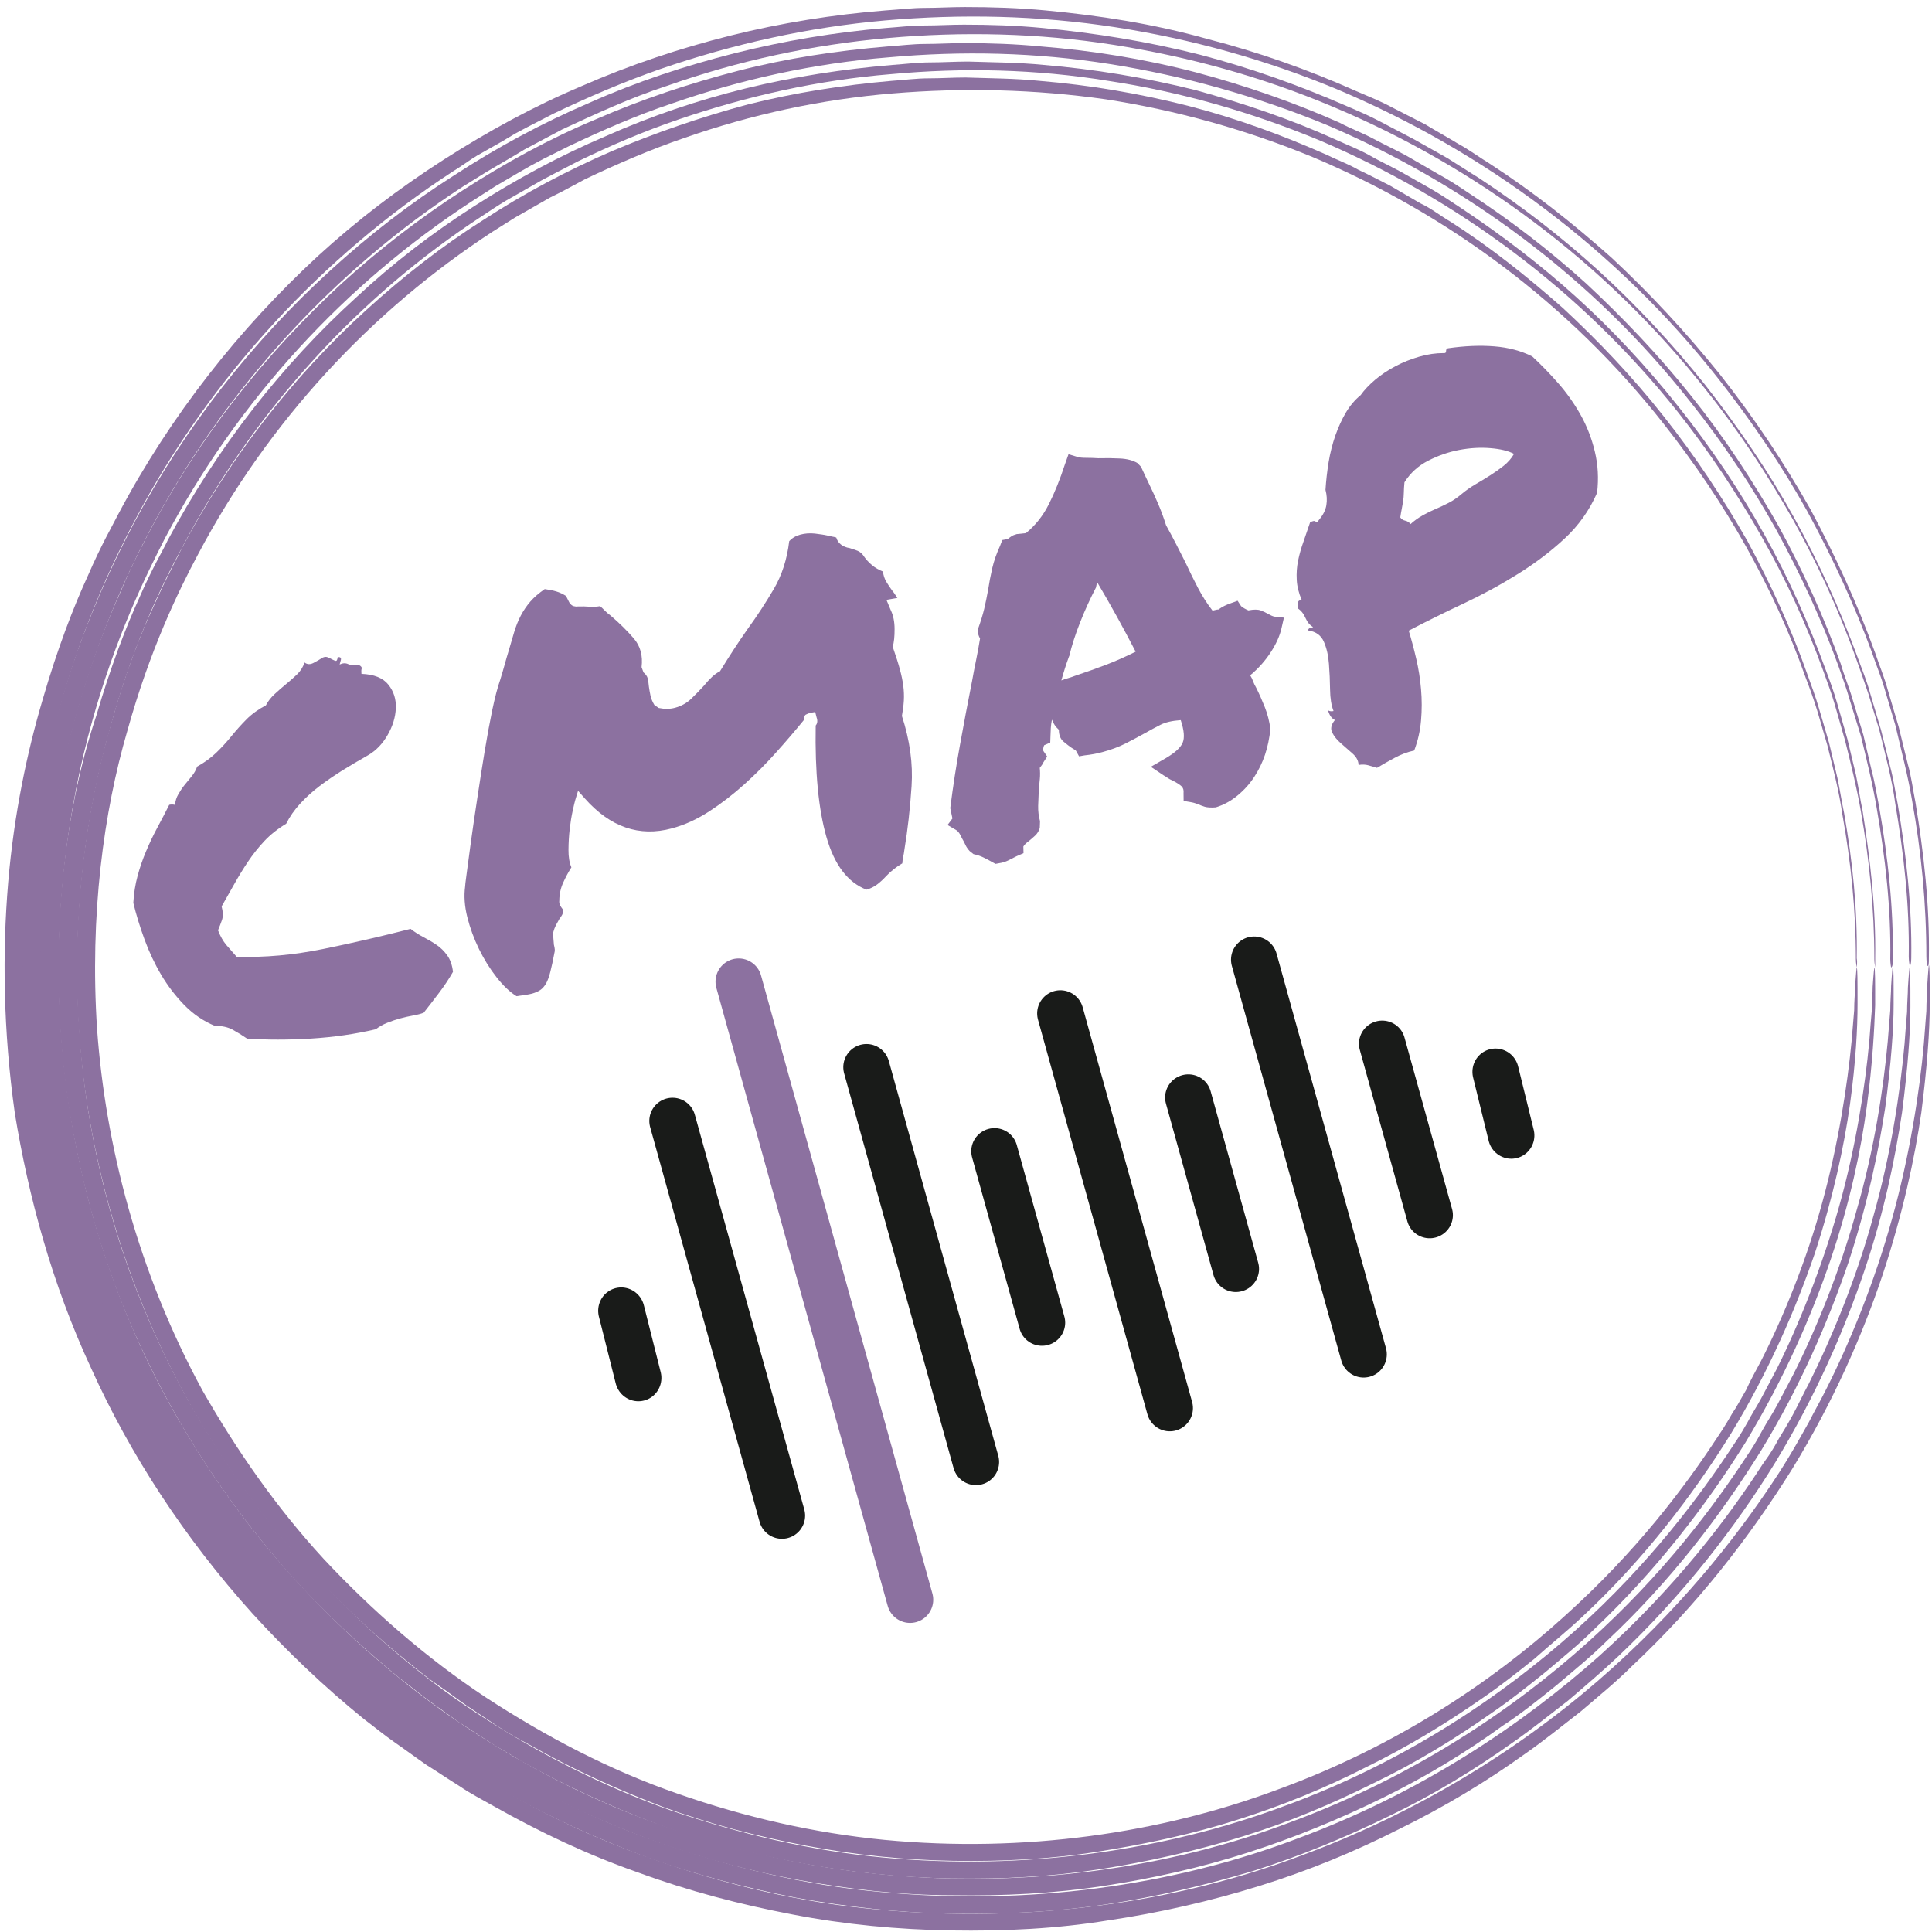 <svg xmlns="http://www.w3.org/2000/svg" xmlns:xlink="http://www.w3.org/1999/xlink" width="500" zoomAndPan="magnify" viewBox="0 0 375 375" height="500" preserveAspectRatio="xMidYMid meet" version="1.0">
<defs>
<g/>
<clipPath id="088385f495"><path d="M 0 1.363 L 375 1.363 L 375 374.863 L 0 374.863 Z M 0 1.363 " clip-rule="nonzero"/>
</clipPath>
</defs>
<g clip-path="url(#088385f495)">

<path fill="#8c71a0" d="M 374.395 185.996 C 374.559 175.738 373.418 165.645 371.789 155.715 C 371.301 153.27 370.977 150.664 370.324 148.387 L 368.531 141.059 L 366.414 133.895 C 365.762 131.453 364.785 129.176 363.973 126.73 C 360.551 117.289 356.316 108.008 351.43 98.891 C 346.383 89.938 340.52 81.145 333.84 72.676 C 327.164 64.375 320.16 56.883 312.832 50.047 C 305.34 43.371 297.52 37.184 289.215 31.809 C 287.098 30.508 285.141 29.043 283.023 27.902 C 280.906 26.602 278.789 25.461 276.672 24.156 C 274.391 23.02 272.273 21.879 269.996 20.738 C 267.879 19.598 265.434 18.621 263.152 17.645 C 254.035 13.574 244.426 10.156 234.324 7.551 C 223.902 4.621 213.316 2.992 202.891 2.016 C 197.68 1.527 192.469 1.363 187.254 1.363 C 184.648 1.363 182.043 1.527 179.602 1.527 C 176.996 1.527 174.551 1.852 171.945 2.016 C 161.684 2.828 151.586 4.457 141.812 6.898 C 132.043 9.34 122.27 12.598 112.984 16.668 C 103.703 20.574 94.746 25.461 86.113 30.996 C 77.48 36.531 69.336 42.719 61.68 49.719 C 46.535 63.723 33.18 80.492 22.918 99.867 C 21.941 101.82 19.66 105.73 17.055 111.754 C 14.285 117.777 11.191 125.754 8.258 135.852 C 5.328 145.781 2.723 157.828 1.582 171.344 C 0.441 184.855 0.605 200 2.883 216.117 C 5.492 232.074 10.051 249.168 17.707 265.613 C 25.199 282.223 35.785 298.504 48.977 313.156 C 55.656 320.484 62.82 327.32 70.641 333.672 C 72.594 335.137 74.547 336.766 76.664 338.23 C 78.781 339.695 80.738 341.16 82.855 342.625 C 84.973 343.93 87.09 345.395 89.207 346.695 C 91.324 348.16 93.605 349.301 95.883 350.605 C 104.844 355.652 114.125 360.047 123.898 363.465 C 133.672 367.047 143.605 369.652 153.867 371.605 C 163.965 373.562 174.391 374.539 184.648 374.699 C 194.91 374.863 205.172 374.375 215.105 372.746 C 225.043 371.281 234.977 369.004 244.426 366.07 C 253.871 363.141 262.992 359.395 271.625 355 C 280.254 350.766 288.398 345.883 295.891 340.508 C 299.637 337.906 303.223 334.973 306.805 332.207 C 310.223 329.273 313.645 326.508 316.738 323.414 C 329.605 311.367 339.703 298.176 347.848 285.152 C 355.828 272.125 361.527 259.102 365.438 247.379 C 369.348 235.492 371.629 224.91 372.93 215.957 C 374.07 207 374.559 200 374.559 195.113 C 374.559 190.23 374.559 187.461 374.395 187.301 C 374.395 187.137 374.234 188.602 374.07 191.371 C 374.07 192.672 373.906 194.301 373.906 196.254 C 373.746 198.207 373.582 200.324 373.418 202.605 C 372.605 211.883 370.648 224.422 367.23 236.633 C 363.809 249.008 358.922 260.891 354.363 269.848 C 353.223 272.125 352.082 274.082 351.105 276.035 C 350.129 277.824 349.152 279.453 348.336 280.918 C 346.707 283.688 345.566 285.477 345.242 285.965 C 338.562 296.223 328.305 309.898 312.992 323.738 C 297.848 337.414 277.488 350.93 252.895 360.047 C 228.461 369.328 199.633 373.398 170.316 370.629 C 155.66 369.328 141 365.91 126.832 360.863 C 112.66 355.977 99.141 348.977 86.602 340.672 C 74.059 332.367 62.66 322.438 52.723 311.527 C 42.789 300.621 34.32 288.734 27.477 276.195 C 13.633 251.285 6.793 224.586 5.164 200.488 C 3.535 176.227 6.629 154.738 11.516 137.805 C 16.238 120.707 22.266 108.332 26.34 100.68 C 40.996 73.004 62.66 49.719 87.902 33.277 C 89.531 32.297 91 31.16 92.625 30.184 L 97.512 27.414 L 99.957 25.949 L 102.398 24.645 L 107.449 22.043 C 114.289 18.785 121.129 15.855 128.133 13.41 C 142.305 8.527 156.961 5.27 171.781 3.969 C 186.605 2.668 201.59 2.992 216.41 5.27 C 231.23 7.551 245.891 11.621 259.898 17.484 C 287.91 29.367 313.645 48.254 333.516 73.492 C 340.031 81.793 345.895 90.426 350.781 99.215 C 355.664 108.172 359.898 117.289 363.32 126.57 C 364.137 129.012 365.113 131.289 365.762 133.57 L 367.883 140.734 C 369.02 145.617 370.324 150.504 371.137 155.387 C 372.93 165.32 373.906 175.414 373.906 185.672 C 373.906 186.648 374.07 187.301 374.07 187.461 C 374.395 187.625 374.395 186.973 374.395 185.996 Z M 374.395 185.996 " fill-opacity="1" fill-rule="nonzero"/>
</g>
<path fill="#8c71a0" d="M 370.977 185.996 C 371.137 175.902 370 165.969 368.371 156.203 C 367.883 153.758 367.555 151.316 366.902 148.875 L 365.113 141.711 L 362.996 134.547 C 362.344 132.105 361.367 129.824 360.551 127.547 C 357.133 118.266 353.059 109.148 348.172 100.355 C 343.289 91.562 337.426 82.934 330.91 74.629 C 324.395 66.488 317.555 59.164 310.223 52.488 C 302.895 45.812 295.238 39.949 287.098 34.578 C 284.98 33.277 283.023 31.973 280.906 30.672 L 274.555 27.09 C 272.438 25.949 270.156 24.809 268.039 23.668 C 265.922 22.531 263.645 21.555 261.363 20.574 C 252.406 16.668 242.957 13.25 233.023 10.645 C 222.762 8.039 212.5 6.41 202.402 5.434 C 197.355 4.945 192.141 4.781 187.094 4.781 C 184.488 4.781 182.043 4.945 179.438 4.945 C 176.832 4.945 174.391 5.27 171.945 5.434 C 162.172 6.25 152.402 7.875 142.629 10.32 C 133.02 12.762 123.574 15.855 114.453 19.926 C 105.332 23.832 96.535 28.555 88.066 34.09 C 79.598 39.461 71.617 45.648 64.125 52.488 C 49.141 66.164 36.109 82.609 26.012 101.496 C 25.035 103.449 22.918 107.355 20.312 113.219 C 17.707 119.078 14.449 127.059 11.68 136.828 C 8.746 146.594 6.305 158.316 5.164 171.668 C 4.023 185.02 4.188 199.836 6.469 215.629 C 8.91 231.422 13.473 248.031 20.965 264.312 C 28.293 280.594 38.715 296.551 51.582 310.875 C 58.098 318.039 65.266 324.715 72.918 330.902 C 74.875 332.367 76.828 333.996 78.781 335.461 C 80.738 336.926 82.855 338.395 84.809 339.859 C 86.926 341.16 89.043 342.625 91.16 343.93 C 93.277 345.23 95.559 346.535 97.676 347.672 C 106.473 352.559 115.594 356.793 125.203 360.371 C 134.648 363.793 144.582 366.398 154.52 368.352 C 164.453 370.141 174.551 371.281 184.648 371.445 C 194.746 371.605 204.684 371.117 214.617 369.652 C 224.391 368.188 234 365.91 243.285 363.141 C 252.566 360.211 261.527 356.465 269.832 352.395 C 278.301 348.324 286.281 343.441 293.609 338.23 C 297.355 335.625 300.777 332.855 304.359 330.09 C 307.781 327.16 311.039 324.391 314.133 321.461 C 326.676 309.574 336.773 296.551 344.59 283.848 C 352.406 270.988 357.945 258.289 361.855 246.727 C 365.766 235.168 367.883 224.586 369.184 215.957 C 370.324 207.164 370.812 200.324 370.812 195.441 C 370.812 190.719 370.812 187.949 370.648 187.789 C 370.648 187.625 370.488 189.09 370.324 191.695 C 370.324 193 370.16 194.625 370.16 196.418 C 370 198.207 369.836 200.324 369.672 202.605 C 368.859 211.723 367.066 223.934 363.645 235.98 C 360.391 248.031 355.504 259.754 351.105 268.543 C 349.965 270.66 348.988 272.777 348.012 274.57 C 347.035 276.359 346.055 277.988 345.242 279.289 C 343.777 282.059 342.473 283.688 342.148 284.176 C 335.633 294.27 325.535 307.785 310.551 321.297 C 295.566 334.648 275.859 348 251.59 356.953 C 227.484 366.07 199.309 369.98 170.645 367.211 C 156.309 365.91 141.977 362.488 127.969 357.605 C 113.965 352.719 100.77 345.883 88.391 337.742 C 76.016 329.602 64.938 319.832 55.168 309.25 C 45.395 298.504 37.086 286.781 30.41 274.73 C 16.891 250.309 10.215 224.258 8.586 200.488 C 6.957 176.715 10.051 155.551 14.773 138.941 C 19.496 122.172 25.359 109.961 29.27 102.637 C 43.93 75.121 65.102 52.324 89.859 36.207 C 91.488 35.23 92.953 34.254 94.582 33.277 L 99.305 30.508 L 101.746 29.043 L 104.191 27.738 L 109.078 25.137 C 115.754 22.043 122.434 18.949 129.438 16.668 C 143.281 11.785 157.613 8.691 172.273 7.387 C 186.766 6.086 201.59 6.41 216.086 8.691 C 230.578 10.969 244.914 14.879 258.758 20.738 C 286.281 32.297 311.527 50.859 331.07 75.609 C 337.586 83.75 343.125 92.215 348.012 100.844 C 352.898 109.637 356.969 118.59 360.227 127.707 C 361.039 129.988 361.855 132.27 362.668 134.711 L 364.785 141.711 C 365.926 146.434 367.23 151.156 367.883 156.039 C 369.512 165.645 370.648 175.578 370.488 185.672 C 370.488 186.484 370.648 187.301 370.648 187.301 C 370.812 187.625 370.977 186.973 370.977 185.996 Z M 370.977 185.996 " fill-opacity="1" fill-rule="nonzero"/>
<path fill="#8c71a0" d="M 367.391 185.996 C 367.555 176.066 366.414 166.297 364.785 156.852 C 364.297 154.41 363.973 152.133 363.32 149.688 L 361.691 142.688 L 359.574 135.688 C 358.922 133.406 357.945 131.129 357.293 128.848 C 354.035 119.73 349.965 110.777 345.242 102.148 C 340.355 93.516 334.816 85.051 328.305 76.91 C 321.949 68.934 315.109 61.77 307.945 55.094 C 300.777 48.582 293.121 42.719 285.141 37.508 C 283.188 36.207 281.234 34.902 279.117 33.766 L 272.926 30.184 C 270.809 29.043 268.691 28.066 266.574 26.926 C 264.457 25.785 262.176 24.973 260.059 23.832 C 251.266 19.926 241.98 16.668 232.207 14.062 C 222.273 11.457 212.176 9.828 202.078 9.016 C 197.027 8.527 192.141 8.363 187.094 8.363 C 184.648 8.363 182.043 8.527 179.602 8.527 C 177.156 8.527 174.715 8.852 172.27 9.016 C 162.5 9.828 152.727 11.297 143.281 13.738 C 133.832 16.18 124.551 19.273 115.594 23.18 C 106.633 26.926 98 31.648 89.695 37.02 C 81.391 42.395 73.57 48.418 66.242 55.094 C 51.582 68.605 38.715 84.727 28.945 103.285 C 27.965 105.242 25.848 108.984 23.406 114.848 C 20.801 120.547 17.707 128.359 14.938 137.965 C 12.168 147.574 9.727 159.133 8.586 172.156 C 7.445 185.184 7.609 199.836 9.887 215.305 C 12.332 230.77 16.727 247.055 24.219 263.008 C 31.551 278.965 41.648 294.594 54.352 308.762 C 60.703 315.762 67.707 322.438 75.199 328.461 C 77.152 329.926 78.945 331.555 80.898 332.855 C 82.855 334.324 84.809 335.625 86.926 337.09 C 89.043 338.395 91 339.695 93.117 340.996 C 95.234 342.301 97.352 343.441 99.469 344.742 C 108.102 349.629 117.059 353.699 126.34 357.117 C 135.625 360.535 145.398 363.141 155.168 364.934 C 164.941 366.723 174.879 367.863 184.812 367.863 C 194.746 368.023 204.52 367.535 214.129 366.07 C 223.738 364.605 233.188 362.488 242.305 359.559 C 251.426 356.629 260.059 353.047 268.367 348.977 C 276.672 344.906 284.492 340.184 291.656 334.973 C 295.402 332.531 298.824 329.762 302.242 326.996 C 305.5 324.227 308.922 321.461 311.852 318.531 C 324.23 306.969 334.004 294.105 341.82 281.57 C 349.477 269.035 354.852 256.496 358.762 245.098 C 362.508 233.703 364.625 223.445 365.926 214.977 C 367.066 206.348 367.555 199.672 367.555 194.953 C 367.555 190.23 367.555 187.625 367.391 187.461 C 367.391 187.301 367.23 188.766 367.066 191.371 C 367.066 192.672 366.902 194.301 366.902 196.09 C 366.742 197.883 366.578 200 366.414 202.117 C 365.602 211.07 363.809 223.117 360.391 234.844 C 357.133 246.727 352.406 258.289 348.012 266.918 C 346.871 269.035 345.895 270.988 344.918 272.777 C 343.938 274.57 342.961 276.035 342.148 277.5 C 340.68 280.266 339.543 281.895 339.215 282.383 C 332.699 292.316 322.93 305.504 308.27 318.691 C 293.609 331.879 274.23 344.906 250.449 353.699 C 226.832 362.652 199.145 366.559 170.969 363.793 C 156.961 362.488 142.793 359.234 129.109 354.512 C 115.43 349.789 102.398 343.113 90.348 335.137 C 78.293 327.16 67.383 317.551 57.773 307.133 C 48.164 296.711 40.02 285.152 33.34 273.266 C 19.984 249.332 13.473 223.77 11.844 200.488 C 10.215 177.203 13.309 156.363 17.867 140.082 C 22.43 123.637 28.293 111.754 32.039 104.426 C 46.371 77.398 67.055 55.094 91.488 39.137 C 92.953 38.16 94.582 37.184 96.047 36.207 L 100.77 33.438 L 103.051 32.137 L 105.492 30.832 L 110.379 28.391 C 116.895 25.297 123.574 22.367 130.414 20.086 C 143.934 15.367 158.102 12.273 172.434 11.133 C 186.766 9.832 201.102 10.156 215.434 12.434 C 229.766 14.715 243.773 18.621 257.289 24.156 C 284.164 35.555 309.086 53.789 328.141 78.051 C 334.492 86.027 340.031 94.332 344.754 102.797 C 349.477 111.426 353.547 120.219 356.805 129.176 C 357.621 131.453 358.434 133.734 359.086 136.012 L 361.203 142.852 C 362.344 147.574 363.484 152.133 364.297 157.016 C 365.926 166.461 367.066 176.227 366.902 186.16 C 366.902 186.973 367.066 187.789 367.066 187.789 C 367.391 187.625 367.391 186.973 367.391 185.996 Z M 367.391 185.996 " fill-opacity="1" fill-rule="nonzero"/>
<path fill="#8c71a0" d="M 363.973 185.996 C 364.137 176.227 362.996 166.785 361.527 157.34 C 361.039 155.062 360.715 152.621 360.227 150.34 L 358.598 143.504 L 356.645 136.664 C 355.992 134.383 355.176 132.105 354.363 129.988 C 351.105 121.035 347.195 112.242 342.473 103.773 C 337.75 95.309 332.211 87.004 325.859 79.027 C 319.672 71.211 312.992 64.047 305.988 57.699 C 298.984 51.348 291.492 45.648 283.676 40.441 C 281.723 39.137 279.766 37.836 277.812 36.695 L 271.785 33.277 C 269.668 32.137 267.551 31.16 265.598 30.02 C 263.48 28.879 261.363 28.066 259.246 27.09 C 250.613 23.18 241.492 20.086 232.047 17.484 C 222.273 15.039 212.34 13.41 202.566 12.598 C 197.68 12.109 192.793 12.109 187.906 11.945 C 185.465 11.945 183.02 12.109 180.578 12.109 C 178.137 12.109 175.691 12.434 173.25 12.598 C 163.641 13.41 154.031 14.879 144.746 17.156 C 135.461 19.438 126.34 22.531 117.547 26.438 C 108.75 30.184 100.281 34.742 92.137 39.949 C 83.996 45.16 76.34 51.023 69.172 57.699 C 54.676 70.887 42.301 86.68 32.527 104.914 C 31.711 106.707 29.434 110.449 26.988 116.148 C 24.383 121.848 21.453 129.5 18.684 138.941 C 15.59 148.223 13.145 159.457 12.004 172.32 C 10.863 185.184 11.027 199.512 13.309 214.652 C 15.75 229.793 19.984 245.75 27.316 261.379 C 34.48 277.012 44.418 292.316 56.797 306.156 C 62.984 312.992 69.988 319.508 77.316 325.531 C 79.27 326.996 81.062 328.461 83.016 329.926 C 84.973 331.391 86.926 332.695 88.883 334.16 C 90.836 335.461 92.953 336.766 94.906 338.066 C 96.863 339.371 99.141 340.508 101.098 341.812 C 109.566 346.535 118.359 350.605 127.48 354.023 C 136.602 357.441 146.051 359.883 155.66 361.676 C 165.27 363.465 175.039 364.441 184.648 364.605 C 194.258 364.77 204.031 364.281 213.477 362.816 C 222.926 361.352 232.207 359.234 241.168 356.465 C 250.125 353.699 258.594 350.117 266.738 346.047 C 274.883 342.137 282.535 337.414 289.703 332.367 C 293.285 329.926 296.707 327.16 299.965 324.555 C 303.223 321.785 306.477 319.18 309.41 316.25 C 321.461 304.852 331.07 292.316 338.727 280.105 C 346.219 267.73 351.594 255.52 355.34 244.449 C 359.086 233.375 361.203 223.281 362.344 214.816 C 363.484 206.348 363.809 199.672 363.973 195.113 C 363.973 190.555 363.973 187.949 363.809 187.789 C 363.809 187.625 363.645 189.09 363.484 191.531 C 363.484 192.836 363.32 194.301 363.32 196.09 C 363.156 197.883 362.996 199.836 362.832 202.117 C 362.02 210.906 360.227 222.629 356.969 234.191 C 353.711 245.75 349.152 257.148 344.918 265.613 C 343.777 267.73 342.797 269.684 341.82 271.477 C 340.844 273.266 339.867 274.73 339.215 276.035 C 337.75 278.641 336.609 280.266 336.285 280.758 C 329.934 290.363 320.324 303.387 305.828 316.414 C 291.492 329.273 272.438 342.137 249.148 350.605 C 226.02 359.234 198.82 363.141 171.293 360.535 C 157.449 359.234 143.605 355.977 130.25 351.418 C 116.895 346.695 104.191 340.184 92.301 332.367 C 80.41 324.555 69.824 315.109 60.379 304.852 C 50.93 294.594 42.949 283.199 36.438 271.637 C 23.406 248.191 16.891 223.117 15.426 200.324 C 13.797 177.531 16.891 157.016 21.453 141.059 C 25.848 124.941 31.551 113.219 35.457 106.055 C 49.465 79.516 69.66 57.535 93.605 41.906 C 95.07 40.93 96.535 39.949 98.164 38.973 L 102.727 36.367 L 105.004 35.066 L 107.449 33.766 L 112.172 31.32 C 118.523 28.227 125.039 25.461 131.715 23.18 C 145.07 18.621 158.914 15.527 172.922 14.391 C 186.93 13.086 201.102 13.41 215.105 15.691 C 229.113 17.809 242.797 21.715 256.152 27.25 C 282.535 38.484 306.805 56.234 325.695 80.004 C 331.887 87.82 337.262 95.961 341.984 104.262 C 346.707 112.566 350.617 121.195 353.875 130.152 C 354.688 132.43 355.504 134.547 356.152 136.828 L 358.109 143.664 C 359.25 148.223 360.391 152.781 361.203 157.504 C 362.832 166.785 363.809 176.391 363.809 186.16 C 363.809 186.973 363.973 187.625 363.973 187.789 C 363.973 187.625 363.973 186.973 363.973 185.996 Z M 363.973 185.996 " fill-opacity="1" fill-rule="nonzero"/>
<path fill="#8c71a0" d="M 360.391 185.996 C 360.551 176.391 359.574 167.109 357.945 157.828 C 357.457 155.551 357.133 153.27 356.645 150.992 L 355.016 144.152 L 353.059 137.477 C 352.406 135.199 351.594 133.082 350.781 130.801 C 347.684 122.012 343.777 113.543 339.215 105.078 C 334.492 96.773 329.117 88.633 322.93 80.816 C 316.902 73.164 310.223 66.164 303.383 59.816 C 296.379 53.629 289.215 47.93 281.559 43.043 C 279.605 41.906 277.812 40.441 275.695 39.461 L 269.832 36.043 C 267.879 35.066 265.762 33.926 263.645 32.949 C 261.688 31.809 259.406 30.996 257.453 30.02 C 248.984 26.273 240.188 23.02 230.742 20.574 C 221.133 18.133 211.523 16.504 201.75 15.691 C 196.863 15.203 192.141 15.203 187.418 15.039 C 184.977 15.039 182.695 15.203 180.254 15.203 C 177.809 15.203 175.527 15.527 173.086 15.691 C 163.641 16.504 154.355 17.973 145.234 20.25 C 136.113 22.691 127.156 25.785 118.688 29.367 C 110.055 33.113 101.746 37.508 93.766 42.719 C 85.785 47.766 78.293 53.629 71.129 60.141 C 56.957 73.004 44.742 88.633 35.297 106.379 C 34.48 108.172 32.363 111.914 29.922 117.453 C 27.316 122.988 24.383 130.477 21.777 139.758 C 19.008 149.039 16.727 160.109 15.59 172.645 C 14.449 185.184 14.609 199.348 16.891 214.164 C 19.172 228.98 23.57 244.609 30.574 260.078 C 37.574 275.547 47.348 290.523 59.402 304.039 C 65.59 310.715 72.27 317.062 79.598 322.926 C 81.391 324.391 83.18 325.855 85.137 327.16 C 87.09 328.461 88.883 329.926 90.836 331.23 C 92.789 332.531 94.746 333.836 96.699 335.137 C 98.652 336.438 100.77 337.578 102.887 338.719 C 111.195 343.441 119.828 347.348 128.785 350.766 C 137.742 354.023 147.027 356.465 156.473 358.258 C 165.918 360.047 175.367 361.023 184.977 361.188 C 194.422 361.352 204.031 360.863 213.152 359.395 C 222.438 357.93 231.559 355.977 240.188 353.211 C 248.984 350.441 257.289 347.023 265.273 342.953 C 273.254 339.043 280.746 334.484 287.746 329.602 C 291.332 327.16 294.59 324.555 297.848 321.949 C 300.941 319.18 304.199 316.574 307.129 313.809 C 319.02 302.734 328.465 290.363 335.957 278.312 C 343.289 266.266 348.5 254.219 352.246 243.309 C 355.828 232.398 357.945 222.469 359.086 214.328 C 360.227 206.023 360.551 199.512 360.551 194.953 C 360.551 190.395 360.551 187.949 360.391 187.789 C 360.391 187.625 360.227 189.09 360.062 191.531 C 360.062 192.836 359.898 194.301 359.898 196.09 C 359.738 197.883 359.574 199.836 359.41 201.953 C 358.598 210.582 356.805 222.141 353.711 233.375 C 350.617 244.773 346.055 255.844 341.82 264.148 C 340.68 266.266 339.703 268.055 338.891 269.848 C 337.914 271.477 337.098 273.105 336.285 274.242 C 334.816 276.848 333.68 278.477 333.352 278.965 C 327.164 288.41 317.715 301.109 303.547 313.809 C 289.539 326.508 270.809 339.043 248.008 347.348 C 225.367 355.812 198.82 359.723 171.621 357.117 C 158.102 355.812 144.582 352.719 131.555 348.16 C 118.359 343.602 105.98 337.09 94.254 329.438 C 82.691 321.785 72.105 312.504 62.82 302.574 C 53.539 292.48 45.883 281.406 39.367 270.012 C 26.664 246.727 20.473 222.141 18.848 199.836 C 17.379 177.531 20.148 157.504 24.711 141.875 C 29.105 126.082 34.645 114.684 38.391 107.684 C 52.07 81.793 72.105 60.305 95.559 45 L 99.957 42.23 L 104.516 39.625 L 106.797 38.324 L 109.078 37.184 L 113.637 34.742 C 119.828 31.809 126.18 29.043 132.855 26.762 C 145.887 22.203 159.406 19.273 173.25 18.133 C 186.93 16.992 200.938 17.32 214.617 19.273 C 228.301 21.391 241.816 25.137 254.848 30.508 C 280.746 41.418 304.523 58.836 322.93 82.285 C 328.953 89.938 334.328 97.914 338.891 106.055 C 343.449 114.195 347.359 122.66 350.453 131.453 C 351.27 133.57 352.082 135.852 352.734 137.965 L 354.688 144.641 C 355.828 149.199 356.969 153.598 357.621 158.156 C 359.25 167.273 360.227 176.555 360.227 186.16 C 360.227 186.973 360.391 187.625 360.391 187.789 C 360.391 187.625 360.551 186.973 360.391 185.996 Z M 360.391 185.996 " fill-opacity="1" fill-rule="nonzero"/>
<path stroke-linecap="round" transform="matrix(-2.409, -8.689, 8.673, -2.405, 177.845, 314.847)" fill="none" stroke-linejoin="miter" d="M 0.5 0 L 14.306 0 " stroke="#8c71a0" stroke-width="1" stroke-opacity="1" stroke-miterlimit="4"/>
<path stroke-linecap="round" transform="matrix(-2.405, -8.674, 8.673, -2.405, 152.975, 298.517)" fill="none" stroke-linejoin="miter" d="M 0.5 0 L 9.332 -0 " stroke="#191b19" stroke-width="1" stroke-opacity="1" stroke-miterlimit="4"/>
<path stroke-linecap="round" transform="matrix(2.405, 8.674, -8.673, 2.405, 166.981, 202.805)" fill="none" stroke-linejoin="miter" d="M 0.5 -0 L 9.333 -0 " stroke="#191b19" stroke-width="1" stroke-opacity="1" stroke-miterlimit="4"/>
<path stroke-linecap="round" transform="matrix(2.405, 8.674, -8.673, 2.405, 204.608, 192.37)" fill="none" stroke-linejoin="miter" d="M 0.5 -0 L 9.332 0 " stroke="#191b19" stroke-width="1" stroke-opacity="1" stroke-miterlimit="4"/>
<path stroke-linecap="round" transform="matrix(2.405, 8.674, -8.673, 2.405, 242.236, 181.936)" fill="none" stroke-linejoin="miter" d="M 0.5 0 L 9.332 -0 " stroke="#191b19" stroke-width="1" stroke-opacity="1" stroke-miterlimit="4"/>
<path stroke-linecap="round" transform="matrix(-2.231, -8.866, 8.728, -2.196, 124.988, 271.852)" fill="none" stroke-linejoin="miter" d="M 0.5 -0 L 1.962 -0 " stroke="#191b19" stroke-width="1" stroke-opacity="1" stroke-miterlimit="4"/>
<path stroke-linecap="round" transform="matrix(2.392, 8.624, -8.673, 2.405, 191.822, 219.131)" fill="none" stroke-linejoin="miter" d="M 0.5 -0 L 4.361 -0 " stroke="#191b19" stroke-width="1" stroke-opacity="1" stroke-miterlimit="4"/>
<path stroke-linecap="round" transform="matrix(2.392, 8.624, -8.673, 2.405, 229.45, 208.697)" fill="none" stroke-linejoin="miter" d="M 0.5 0 L 4.361 0 " stroke="#191b19" stroke-width="1" stroke-opacity="1" stroke-miterlimit="4"/>
<path stroke-linecap="round" transform="matrix(2.392, 8.624, -8.673, 2.405, 267.077, 198.262)" fill="none" stroke-linejoin="miter" d="M 0.5 -0 L 4.361 -0 " stroke="#191b19" stroke-width="1" stroke-opacity="1" stroke-miterlimit="4"/>
<path stroke-linecap="round" transform="matrix(2.167, 8.826, -8.74, 2.146, 289.216, 203.65)" fill="none" stroke-linejoin="miter" d="M 0.5 -0 L 1.894 0 " stroke="#191b19" stroke-width="1" stroke-opacity="1" stroke-miterlimit="4"/>
<g fill="#8c71a0" fill-opacity="1"><g transform="translate(35.126, 209.715)"><g><path d="M 6.578 -10.594 C 4.391 -11.5 2.426 -12.832 0.688 -14.594 C -1.039 -16.363 -2.547 -18.328 -3.828 -20.484 C -5.109 -22.648 -6.191 -24.945 -7.078 -27.375 C -7.973 -29.812 -8.695 -32.176 -9.25 -34.469 C -9.145 -36.32 -8.867 -38.066 -8.422 -39.703 C -7.984 -41.336 -7.43 -42.938 -6.766 -44.5 C -6.109 -46.07 -5.383 -47.594 -4.594 -49.062 C -3.801 -50.531 -3.031 -52.008 -2.281 -53.5 C -1.906 -53.594 -1.531 -53.586 -1.156 -53.484 C -1.094 -54.242 -0.875 -54.941 -0.5 -55.578 C -0.133 -56.223 0.273 -56.828 0.734 -57.391 C 1.191 -57.953 1.648 -58.516 2.109 -59.078 C 2.566 -59.641 2.91 -60.254 3.141 -60.922 C 4.598 -61.734 5.852 -62.648 6.906 -63.672 C 7.957 -64.691 8.938 -65.766 9.844 -66.891 C 10.758 -68.016 11.723 -69.086 12.734 -70.109 C 13.754 -71.129 15.004 -72.031 16.484 -72.812 C 16.891 -73.602 17.457 -74.332 18.188 -75 C 18.914 -75.676 19.648 -76.316 20.391 -76.922 C 21.141 -77.535 21.852 -78.164 22.531 -78.812 C 23.207 -79.469 23.691 -80.238 23.984 -81.125 C 24.504 -80.727 25.086 -80.703 25.734 -81.047 C 26.391 -81.391 26.973 -81.727 27.484 -82.062 C 27.848 -82.238 28.18 -82.266 28.484 -82.141 C 28.785 -82.016 29.078 -81.875 29.359 -81.719 C 29.648 -81.562 29.883 -81.469 30.062 -81.438 C 30.238 -81.414 30.359 -81.656 30.422 -82.156 C 30.941 -82.227 31.145 -82.039 31.031 -81.594 C 30.914 -81.156 30.836 -80.867 30.797 -80.734 C 31.398 -81.023 31.953 -81.051 32.453 -80.812 C 32.953 -80.582 33.66 -80.52 34.578 -80.625 C 34.984 -80.395 35.148 -80.172 35.078 -79.953 C 35.004 -79.734 34.988 -79.391 35.031 -78.922 C 37.488 -78.828 39.234 -78.125 40.266 -76.812 C 41.305 -75.508 41.785 -73.984 41.703 -72.234 C 41.629 -70.492 41.098 -68.766 40.109 -67.047 C 39.117 -65.328 37.863 -64.023 36.344 -63.141 C 34.52 -62.109 32.836 -61.113 31.297 -60.156 C 29.766 -59.195 28.305 -58.195 26.922 -57.156 C 25.547 -56.113 24.289 -54.977 23.156 -53.75 C 22.031 -52.531 21.117 -51.223 20.422 -49.828 C 18.785 -48.848 17.375 -47.727 16.188 -46.469 C 15.008 -45.207 13.945 -43.867 13 -42.453 C 12.062 -41.047 11.18 -39.609 10.359 -38.141 C 9.535 -36.672 8.711 -35.219 7.891 -33.781 C 8.172 -32.719 8.195 -31.848 7.969 -31.172 C 7.738 -30.504 7.477 -29.828 7.188 -29.141 C 7.645 -27.973 8.191 -27.016 8.828 -26.266 C 9.473 -25.523 10.133 -24.77 10.812 -24 C 16.258 -23.844 21.852 -24.348 27.594 -25.516 C 33.344 -26.691 39 -27.992 44.562 -29.422 C 45.344 -28.816 46.18 -28.281 47.078 -27.812 C 47.984 -27.344 48.828 -26.844 49.609 -26.312 C 50.398 -25.781 51.094 -25.098 51.688 -24.266 C 52.281 -23.441 52.648 -22.379 52.797 -21.078 C 52.016 -19.711 51.125 -18.367 50.125 -17.047 C 49.133 -15.734 48.129 -14.43 47.109 -13.141 C 46.566 -12.93 45.891 -12.754 45.078 -12.609 C 44.266 -12.461 43.43 -12.273 42.578 -12.047 C 41.734 -11.816 40.895 -11.535 40.062 -11.203 C 39.238 -10.879 38.488 -10.457 37.812 -9.938 C 33.812 -9 29.613 -8.395 25.219 -8.125 C 20.82 -7.863 16.691 -7.863 12.828 -8.125 C 11.922 -8.75 10.992 -9.32 10.047 -9.844 C 9.098 -10.363 7.941 -10.613 6.578 -10.594 Z M 6.578 -10.594 "/>
</g></g></g><g fill="#8c71a0" fill-opacity="1"><g transform="translate(94.389, 193.809)"><g><path d="M 8.891 -0.953 C 8.254 -0.785 7.242 -0.617 5.859 -0.453 C 4.566 -1.266 3.273 -2.492 1.984 -4.141 C 0.691 -5.785 -0.441 -7.609 -1.422 -9.609 C -2.398 -11.617 -3.156 -13.68 -3.688 -15.797 C -4.219 -17.922 -4.359 -19.906 -4.109 -21.75 C -4.129 -21.812 -4.031 -22.645 -3.812 -24.25 C -3.602 -25.863 -3.328 -27.914 -2.984 -30.406 C -2.641 -32.895 -2.234 -35.676 -1.766 -38.75 C -1.305 -41.82 -0.832 -44.844 -0.344 -47.812 C 0.145 -50.789 0.645 -53.516 1.156 -55.984 C 1.676 -58.453 2.188 -60.398 2.688 -61.828 C 3.008 -62.859 3.301 -63.848 3.562 -64.797 C 3.82 -65.742 4.078 -66.625 4.328 -67.438 C 4.711 -68.75 5.07 -69.973 5.406 -71.109 C 5.75 -72.254 6.176 -73.32 6.688 -74.312 C 7.207 -75.301 7.828 -76.211 8.547 -77.047 C 9.273 -77.879 10.207 -78.688 11.344 -79.469 C 12.176 -79.363 12.922 -79.211 13.578 -79.016 C 14.242 -78.816 14.875 -78.523 15.469 -78.141 L 16.094 -76.906 C 16.352 -76.488 16.645 -76.238 16.969 -76.156 C 17.289 -76.07 17.547 -76.051 17.734 -76.094 C 18.609 -76.125 19.375 -76.109 20.031 -76.047 C 20.688 -75.992 21.375 -76.031 22.094 -76.156 C 22.438 -75.852 22.77 -75.535 23.094 -75.203 C 23.426 -74.879 23.758 -74.598 24.094 -74.359 C 25.844 -72.867 27.352 -71.379 28.625 -69.891 C 29.906 -68.41 30.41 -66.551 30.141 -64.312 L 30.516 -63.297 C 30.941 -62.941 31.207 -62.57 31.312 -62.188 C 31.414 -61.812 31.5 -61.258 31.562 -60.531 C 31.633 -60.008 31.734 -59.445 31.859 -58.844 C 31.984 -58.238 32.238 -57.613 32.625 -56.969 L 33.469 -56.391 C 34.613 -56.16 35.66 -56.172 36.609 -56.422 C 37.867 -56.766 38.926 -57.352 39.781 -58.188 C 40.645 -59.02 41.445 -59.844 42.188 -60.656 C 42.75 -61.344 43.285 -61.926 43.797 -62.406 C 44.305 -62.883 44.828 -63.254 45.359 -63.516 C 46.359 -65.141 47.273 -66.586 48.109 -67.859 C 48.941 -69.141 49.828 -70.445 50.766 -71.781 C 52.547 -74.227 54.223 -76.789 55.797 -79.469 C 57.379 -82.156 58.379 -85.254 58.797 -88.766 C 59.367 -89.391 60.094 -89.816 60.969 -90.047 C 61.852 -90.285 62.785 -90.352 63.766 -90.25 C 64.742 -90.145 65.738 -89.984 66.75 -89.766 C 66.969 -89.691 67.16 -89.645 67.328 -89.625 C 67.504 -89.602 67.707 -89.551 67.938 -89.469 C 68.125 -88.781 68.578 -88.227 69.297 -87.812 C 69.691 -87.645 69.957 -87.547 70.094 -87.516 C 70.238 -87.492 70.375 -87.469 70.5 -87.438 C 71.102 -87.25 71.609 -87.078 72.016 -86.922 C 72.422 -86.766 72.785 -86.488 73.109 -86.094 C 74.141 -84.539 75.438 -83.469 77 -82.875 C 77.07 -82.156 77.289 -81.488 77.656 -80.875 C 78.02 -80.258 78.41 -79.676 78.828 -79.125 C 79.023 -78.895 79.188 -78.676 79.312 -78.469 C 79.438 -78.27 79.598 -78.031 79.797 -77.75 L 77.672 -77.375 L 78.516 -75.359 C 79.004 -74.348 79.25 -73.129 79.25 -71.703 C 79.258 -70.285 79.141 -69.141 78.891 -68.266 C 79.535 -66.41 80.004 -64.926 80.297 -63.812 C 80.598 -62.707 80.812 -61.664 80.938 -60.688 C 81.062 -59.719 81.098 -58.77 81.047 -57.844 C 80.992 -56.914 80.867 -55.914 80.672 -54.844 C 82.211 -50.113 82.836 -45.578 82.547 -41.234 C 82.266 -36.891 81.801 -32.773 81.156 -28.891 C 81.094 -28.391 81.016 -27.926 80.922 -27.5 C 80.828 -27.07 80.77 -26.648 80.75 -26.234 C 80.113 -25.859 79.547 -25.469 79.047 -25.062 C 78.547 -24.664 78.078 -24.238 77.641 -23.781 C 77.066 -23.145 76.469 -22.594 75.844 -22.125 C 75.227 -21.664 74.547 -21.332 73.797 -21.125 C 70.172 -22.52 67.582 -25.914 66.031 -31.312 C 64.477 -36.719 63.781 -43.941 63.938 -52.984 C 64.281 -53.41 64.336 -53.938 64.109 -54.562 L 63.844 -55.609 L 62.859 -55.438 C 62.547 -55.344 62.27 -55.234 62.031 -55.109 C 61.789 -54.984 61.676 -54.648 61.688 -54.109 C 60.07 -52.117 58.285 -50.031 56.328 -47.844 C 54.379 -45.656 52.312 -43.578 50.125 -41.609 C 47.945 -39.641 45.664 -37.879 43.281 -36.328 C 40.895 -34.773 38.469 -33.672 36 -33.016 C 29.695 -31.316 24.07 -33.254 19.125 -38.828 L 17.812 -40.312 L 17.266 -38.516 C 17.16 -38.16 16.992 -37.461 16.766 -36.422 C 16.535 -35.379 16.344 -34.195 16.188 -32.875 C 16.039 -31.551 15.961 -30.207 15.953 -28.844 C 15.941 -27.488 16.129 -26.359 16.516 -25.453 C 15.941 -24.555 15.41 -23.566 14.922 -22.484 C 14.43 -21.398 14.18 -20.25 14.172 -19.031 C 14.129 -18.688 14.176 -18.379 14.312 -18.109 C 14.457 -17.836 14.641 -17.562 14.859 -17.281 C 14.898 -16.82 14.852 -16.473 14.719 -16.234 C 14.582 -15.992 14.41 -15.738 14.203 -15.469 C 13.973 -15.07 13.742 -14.66 13.516 -14.234 C 13.297 -13.805 13.117 -13.332 12.984 -12.812 C 12.973 -12.414 12.988 -12 13.031 -11.562 C 13.07 -11.133 13.102 -10.754 13.125 -10.422 C 13.312 -9.734 13.348 -9.234 13.234 -8.922 C 12.953 -7.43 12.688 -6.195 12.438 -5.219 C 12.195 -4.238 11.914 -3.469 11.594 -2.906 C 11.27 -2.352 10.895 -1.93 10.469 -1.641 C 10.039 -1.359 9.516 -1.129 8.891 -0.953 Z M 8.891 -0.953 "/>
</g></g></g><g fill="#8c71a0" fill-opacity="1"><g transform="translate(188.773, 168.477)"><g><path d="M -4.859 -8.344 L -3.906 -9.609 L -4.328 -11.625 C -3.785 -15.895 -3.148 -20.02 -2.422 -24 C -1.703 -27.988 -0.926 -32.086 -0.094 -36.297 C 0.145 -37.648 0.406 -39.004 0.688 -40.359 C 0.969 -41.723 1.223 -43.117 1.453 -44.547 C 1.316 -44.773 1.207 -45.031 1.125 -45.312 C 1.051 -45.602 1.023 -45.953 1.047 -46.359 C 1.586 -47.859 1.992 -49.18 2.266 -50.328 C 2.535 -51.484 2.781 -52.672 3 -53.891 C 3.219 -55.297 3.488 -56.719 3.812 -58.156 C 4.145 -59.594 4.656 -61.055 5.344 -62.547 L 5.766 -63.656 L 6.812 -63.844 C 7.039 -64.031 7.281 -64.207 7.531 -64.375 C 7.789 -64.551 8.141 -64.695 8.578 -64.812 L 10.359 -65 C 12.191 -66.5 13.672 -68.363 14.797 -70.594 C 15.922 -72.82 16.969 -75.414 17.938 -78.375 L 18.625 -80.312 L 20.422 -79.766 C 20.785 -79.66 21.336 -79.609 22.078 -79.609 C 22.816 -79.609 23.598 -79.582 24.422 -79.531 C 25.836 -79.57 27.227 -79.555 28.594 -79.484 C 29.969 -79.422 31.098 -79.129 31.984 -78.609 L 32.688 -77.891 C 33 -77.223 33.281 -76.617 33.531 -76.078 C 33.781 -75.535 34.035 -75 34.297 -74.469 C 34.91 -73.207 35.484 -71.953 36.016 -70.703 C 36.555 -69.461 37.07 -68.066 37.562 -66.516 C 38.219 -65.336 38.859 -64.141 39.484 -62.922 C 40.117 -61.703 40.734 -60.492 41.328 -59.297 C 42.141 -57.547 42.957 -55.883 43.781 -54.312 C 44.602 -52.75 45.535 -51.297 46.578 -49.953 C 47.203 -50.117 47.586 -50.191 47.734 -50.172 C 48.398 -50.68 49.238 -51.102 50.25 -51.438 L 51.438 -51.875 L 52.125 -50.828 C 52.312 -50.672 52.52 -50.523 52.75 -50.391 C 52.977 -50.254 53.242 -50.125 53.547 -50 C 54.586 -50.207 55.391 -50.203 55.953 -49.984 C 56.523 -49.766 57.008 -49.535 57.406 -49.297 C 57.562 -49.211 57.754 -49.113 57.984 -49 C 58.223 -48.895 58.414 -48.828 58.562 -48.797 L 60.438 -48.594 L 59.969 -46.547 C 59.625 -45.023 58.91 -43.441 57.828 -41.797 C 56.754 -40.16 55.441 -38.695 53.891 -37.406 C 54.141 -37 54.328 -36.609 54.453 -36.234 C 54.586 -35.867 54.789 -35.445 55.062 -34.969 C 55.656 -33.781 56.211 -32.523 56.734 -31.203 C 57.254 -29.891 57.613 -28.484 57.812 -26.984 C 57.625 -25.172 57.273 -23.504 56.766 -21.984 C 56.254 -20.461 55.555 -19.023 54.672 -17.672 C 53.785 -16.316 52.703 -15.113 51.422 -14.062 C 50.148 -13.008 48.742 -12.242 47.203 -11.766 C 46.266 -11.703 45.551 -11.742 45.062 -11.891 C 44.582 -12.047 44.148 -12.207 43.766 -12.375 C 43.172 -12.602 42.691 -12.738 42.328 -12.781 L 40.969 -13.016 L 40.953 -14.547 C 41.016 -15.109 40.883 -15.547 40.562 -15.859 C 40.238 -16.172 39.641 -16.551 38.766 -17 C 38.461 -17.125 38.188 -17.27 37.938 -17.438 C 37.695 -17.613 37.41 -17.797 37.078 -17.984 L 34.609 -19.641 L 37.516 -21.328 C 39.266 -22.348 40.348 -23.332 40.766 -24.281 C 41.191 -25.238 41.07 -26.711 40.406 -28.703 C 38.75 -28.586 37.441 -28.285 36.484 -27.797 C 35.535 -27.316 34.594 -26.812 33.656 -26.281 C 32.289 -25.52 30.953 -24.805 29.641 -24.141 C 28.328 -23.484 26.852 -22.938 25.219 -22.5 C 24.156 -22.207 22.992 -21.992 21.734 -21.859 L 20.672 -21.672 L 20.125 -22.656 C 20.082 -22.781 19.957 -22.895 19.75 -23 C 19.551 -23.113 19.375 -23.223 19.219 -23.328 C 18.789 -23.617 18.27 -24.02 17.656 -24.531 C 17.051 -25.039 16.75 -25.805 16.75 -26.828 C 16.125 -27.391 15.676 -28.047 15.406 -28.797 C 15.289 -28.223 15.219 -27.676 15.188 -27.156 C 15.156 -26.645 15.133 -26.148 15.125 -25.672 L 15.078 -24.344 L 13.906 -23.828 C 13.812 -23.672 13.75 -23.453 13.719 -23.172 C 13.688 -22.891 13.723 -22.695 13.828 -22.594 L 14.484 -21.641 L 13.766 -20.531 C 13.691 -20.32 13.578 -20.125 13.422 -19.938 C 13.273 -19.758 13.148 -19.594 13.047 -19.438 C 13.117 -18.719 13.125 -18.008 13.062 -17.312 C 13.008 -16.613 12.941 -15.922 12.859 -15.234 C 12.805 -14.129 12.766 -13.066 12.734 -12.047 C 12.711 -11.023 12.832 -10.039 13.094 -9.094 L 13.047 -7.75 C 12.859 -7.164 12.562 -6.68 12.156 -6.297 C 11.75 -5.922 11.352 -5.578 10.969 -5.266 C 10.406 -4.848 10.035 -4.484 9.859 -4.172 L 9.891 -2.875 L 8.531 -2.281 C 7.75 -1.875 7.191 -1.594 6.859 -1.438 C 6.535 -1.281 6.148 -1.145 5.703 -1.031 L 4.453 -0.797 C 3.492 -1.336 2.723 -1.75 2.141 -2.031 C 1.555 -2.32 0.906 -2.539 0.188 -2.688 L -0.578 -3.297 C -0.961 -3.723 -1.238 -4.133 -1.406 -4.531 C -1.582 -4.926 -1.797 -5.332 -2.047 -5.75 C -2.391 -6.539 -2.734 -7.055 -3.078 -7.297 Z M 18.719 -41.047 C 18.164 -39.555 17.672 -38.008 17.234 -36.406 C 17.648 -36.582 18.062 -36.723 18.469 -36.828 C 18.883 -36.941 19.305 -37.082 19.734 -37.25 C 21.91 -37.977 23.922 -38.691 25.766 -39.391 C 27.609 -40.086 29.57 -40.953 31.656 -41.984 C 30.52 -44.18 29.328 -46.414 28.078 -48.688 C 26.828 -50.957 25.523 -53.227 24.172 -55.5 L 23.953 -54.438 C 22.836 -52.301 21.816 -50.062 20.891 -47.719 C 19.961 -45.375 19.258 -43.191 18.781 -41.172 Z M 18.719 -41.047 "/>
</g></g></g><g fill="#8c71a0" fill-opacity="1"><g transform="translate(256.839, 150.209)"><g><path d="M -2.922 -27.844 C -2.91 -28.113 -2.789 -28.258 -2.562 -28.281 C -2.332 -28.312 -2.133 -28.383 -1.969 -28.5 C -2.602 -28.863 -3.098 -29.457 -3.453 -30.281 C -3.805 -31.102 -4.316 -31.727 -4.984 -32.156 C -4.941 -32.508 -4.914 -32.852 -4.906 -33.188 C -4.895 -33.531 -4.656 -33.727 -4.188 -33.781 C -4.758 -35.113 -5.078 -36.41 -5.141 -37.672 C -5.211 -38.941 -5.125 -40.188 -4.875 -41.406 C -4.625 -42.633 -4.273 -43.863 -3.828 -45.094 C -3.391 -46.332 -2.961 -47.578 -2.547 -48.828 C -2.016 -49.117 -1.656 -49.164 -1.469 -48.969 C -1.281 -48.781 -1.07 -48.883 -0.844 -49.281 C -0.02 -50.25 0.461 -51.211 0.609 -52.172 C 0.766 -53.129 0.707 -54.113 0.438 -55.125 C 0.551 -56.906 0.754 -58.695 1.047 -60.5 C 1.348 -62.312 1.785 -64.039 2.359 -65.688 C 2.941 -67.332 3.625 -68.816 4.406 -70.141 C 5.195 -71.473 6.148 -72.598 7.266 -73.516 C 7.953 -74.492 8.883 -75.484 10.062 -76.484 C 11.25 -77.484 12.566 -78.363 14.016 -79.125 C 15.473 -79.895 17.02 -80.516 18.656 -80.984 C 20.289 -81.453 21.852 -81.68 23.344 -81.672 C 23.688 -81.629 23.852 -81.758 23.844 -82.062 C 23.832 -82.363 23.953 -82.547 24.203 -82.609 C 27.461 -83.078 30.457 -83.203 33.188 -82.984 C 35.914 -82.773 38.375 -82.125 40.562 -81.031 C 42.27 -79.445 43.953 -77.711 45.609 -75.828 C 47.266 -73.941 48.711 -71.895 49.953 -69.688 C 51.191 -67.477 52.113 -65.098 52.719 -62.547 C 53.332 -60.004 53.477 -57.344 53.156 -54.562 C 51.688 -51.188 49.598 -48.238 46.891 -45.719 C 44.191 -43.207 41.172 -40.91 37.828 -38.828 C 34.492 -36.742 30.984 -34.832 27.297 -33.094 C 23.609 -31.363 20.039 -29.598 16.594 -27.797 C 17.113 -26.109 17.598 -24.297 18.047 -22.359 C 18.504 -20.422 18.816 -18.441 18.984 -16.422 C 19.16 -14.398 19.16 -12.383 18.984 -10.375 C 18.816 -8.363 18.375 -6.414 17.656 -4.531 C 16.375 -4.258 15.098 -3.781 13.828 -3.094 C 12.566 -2.414 11.438 -1.773 10.438 -1.172 C 9.852 -1.348 9.285 -1.516 8.734 -1.672 C 8.18 -1.828 7.555 -1.848 6.859 -1.734 C 6.836 -2.547 6.445 -3.285 5.688 -3.953 C 4.938 -4.629 4.18 -5.289 3.422 -5.938 C 2.672 -6.594 2.109 -7.289 1.734 -8.031 C 1.367 -8.781 1.547 -9.586 2.266 -10.453 C 1.641 -10.754 1.195 -11.379 0.938 -12.328 C 1.27 -12.141 1.625 -12.098 2 -12.203 C 1.57 -13.297 1.348 -14.688 1.328 -16.375 C 1.305 -18.07 1.234 -19.727 1.109 -21.344 C 0.992 -22.969 0.664 -24.398 0.125 -25.641 C -0.414 -26.891 -1.43 -27.625 -2.922 -27.844 Z M 15.766 -56.594 C 15.691 -55.832 15.648 -55.16 15.641 -54.578 C 15.629 -53.992 15.586 -53.457 15.516 -52.969 C 15.441 -52.488 15.352 -51.992 15.25 -51.484 C 15.145 -50.984 15.047 -50.414 14.953 -49.781 C 15.18 -49.445 15.508 -49.234 15.938 -49.141 C 16.363 -49.047 16.695 -48.828 16.938 -48.484 C 17.695 -49.16 18.488 -49.727 19.312 -50.188 C 20.133 -50.645 20.973 -51.055 21.828 -51.422 C 22.68 -51.785 23.52 -52.18 24.344 -52.609 C 25.176 -53.035 26.004 -53.598 26.828 -54.297 C 27.66 -54.992 28.555 -55.625 29.516 -56.188 C 30.484 -56.75 31.426 -57.32 32.344 -57.906 C 33.27 -58.488 34.156 -59.113 35 -59.781 C 35.844 -60.445 36.52 -61.223 37.031 -62.109 C 35.926 -62.691 34.406 -63.062 32.469 -63.219 C 30.531 -63.383 28.508 -63.27 26.406 -62.875 C 24.312 -62.477 22.297 -61.781 20.359 -60.781 C 18.43 -59.789 16.898 -58.395 15.766 -56.594 Z M 15.766 -56.594 "/>
</g></g></g></svg>